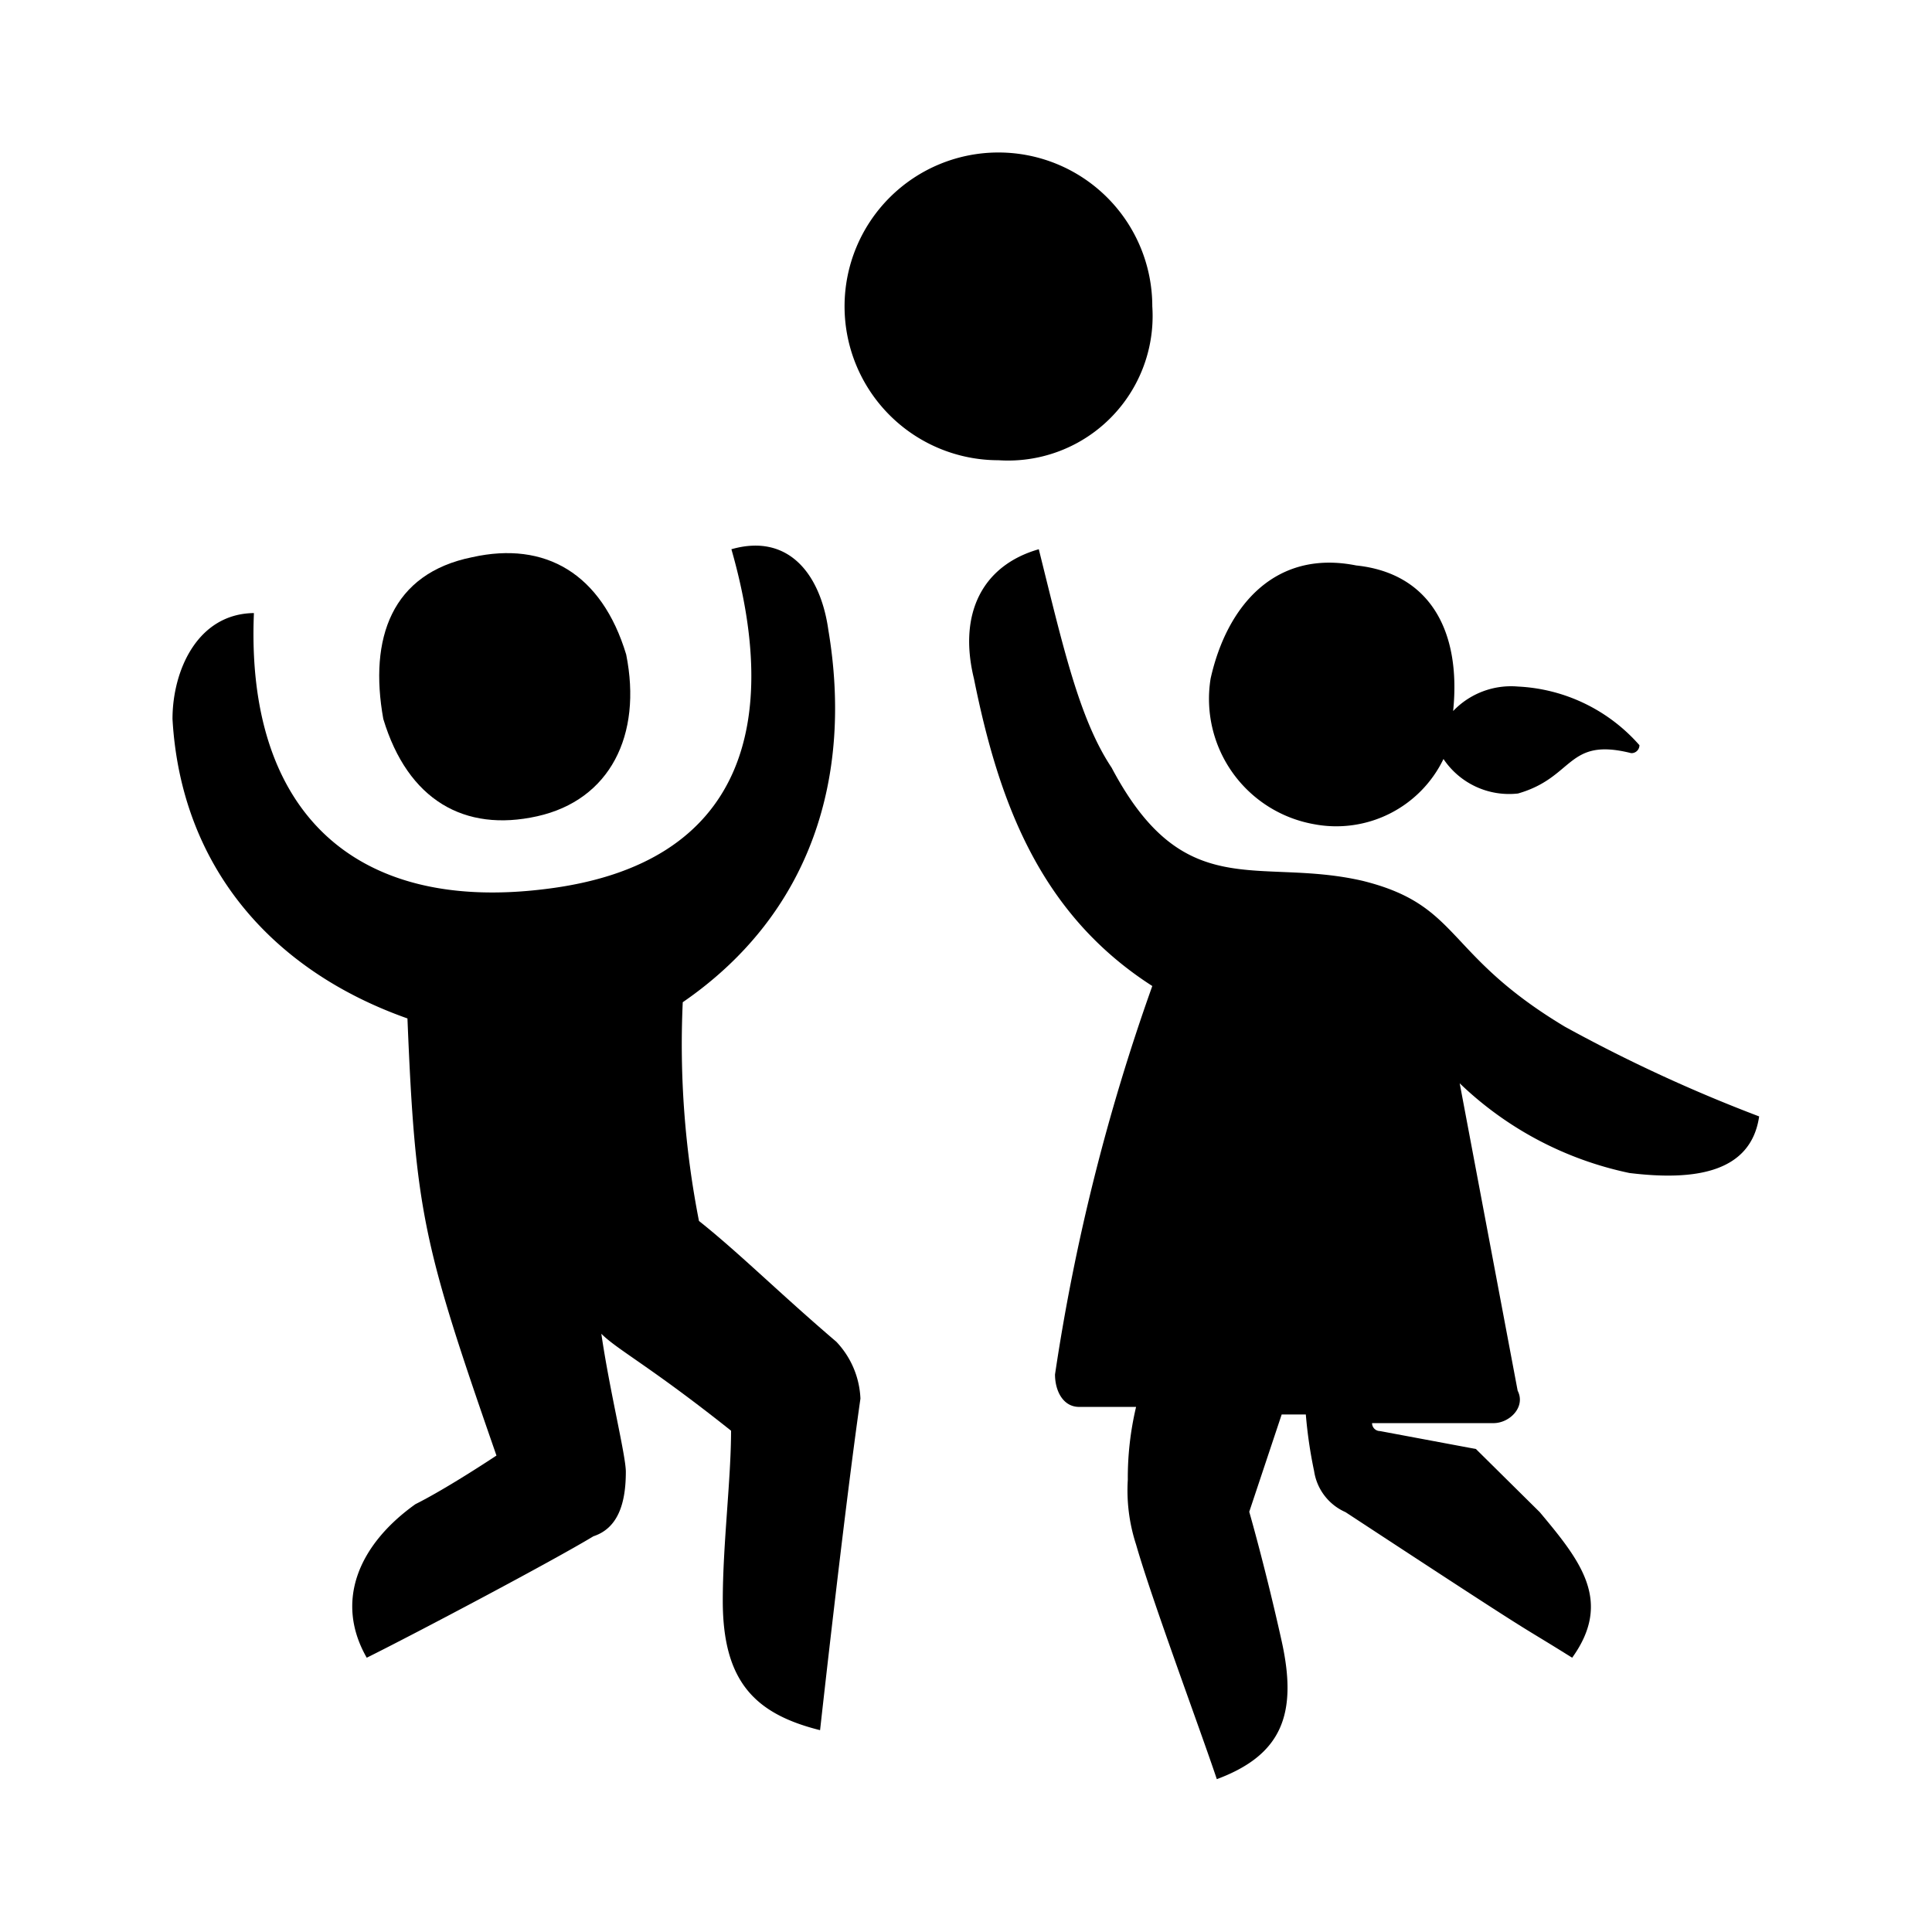 <svg xmlns="http://www.w3.org/2000/svg" viewBox="0 0 56 56"><g id="onderwijs_en_kinderopvang_noodopvang.svg"><path d="M15.57,23.66c2.11-.47,3.05-2.35,2.58-4.69-.71-2.35-2.35-3.29-4.46-2.82-2.34.47-3,2.35-2.58,4.69C11.82,23.19,13.46,24.13,15.57,23.66Z"/><path d="M33.4,8.88a4.46,4.46,0,1,0-4.46,4.46A4.19,4.19,0,0,0,33.4,8.88Z"/><path d="M20.26,35.39a26.54,26.54,0,0,1-.47-6.34c3.75-2.58,4.93-6.57,4.22-10.79-.23-1.64-1.17-2.81-2.81-2.34,1.41,4.92.47,9.14-5.4,9.85-5.63.7-8.68-2.35-8.44-8C5.72,17.79,5,19.44,5,20.84c.24,4.22,2.82,7.27,6.81,8.68.23,5.63.46,6.57,2.58,12.67,0,0-1.41.94-2.35,1.41-1.64,1.17-2.35,2.81-1.41,4.45,1.41-.7,5.4-2.81,6.57-3.52.7-.23.94-.93.94-1.87,0-.47-.47-2.35-.71-4,.47.47,1.41.94,3.76,2.81,0,1.41-.24,3.29-.24,4.93,0,2.35.94,3.28,2.82,3.75,0,0,.7-6.33,1.17-9.61a2.54,2.54,0,0,0-.7-1.65C22.61,37.5,21.43,36.32,20.26,35.39Z"/><path d="M38.09,23.89A3.45,3.45,0,0,0,41.84,22,2.29,2.29,0,0,0,44,23c1.64-.47,1.41-1.64,3.28-1.17a.23.23,0,0,0,.24-.23A5,5,0,0,0,44,19.9a2.32,2.32,0,0,0-1.88.71c.24-2.35-.7-4-2.81-4.22-2.35-.47-3.75,1.17-4.22,3.28A3.69,3.69,0,0,0,38.09,23.89Z"/><path d="M45.36,29.76c-3.52-2.11-3-3.52-5.87-4.23-3.05-.7-5.16.71-7.27-3.28-.94-1.41-1.41-3.52-2.11-6.33-1.64.47-2.34,1.87-1.88,3.75.71,3.52,1.88,6.8,5.17,8.91a59.61,59.61,0,0,0-2.82,11.26c0,.47.23.94.7.94h1.65a8.9,8.9,0,0,0-.24,2.11,5.07,5.07,0,0,0,.24,1.88c.47,1.64,1.87,5.39,2.34,6.8,1.88-.7,2.35-1.88,1.88-4s-.94-3.75-.94-3.75L37.15,41h.7a13.18,13.18,0,0,0,.24,1.64A1.55,1.55,0,0,0,39,43.83c6.1,4,4.7,3.05,6.57,4.22,1.18-1.64.24-2.81-.94-4.22L42.78,42,40,41.48a.23.23,0,0,1-.23-.23h3.52c.47,0,.94-.47.7-.94L42.31,31.4A10.07,10.07,0,0,0,47.23,34c1.88.23,3.52,0,3.76-1.64A44.37,44.37,0,0,1,45.36,29.76Z"/></g></svg>